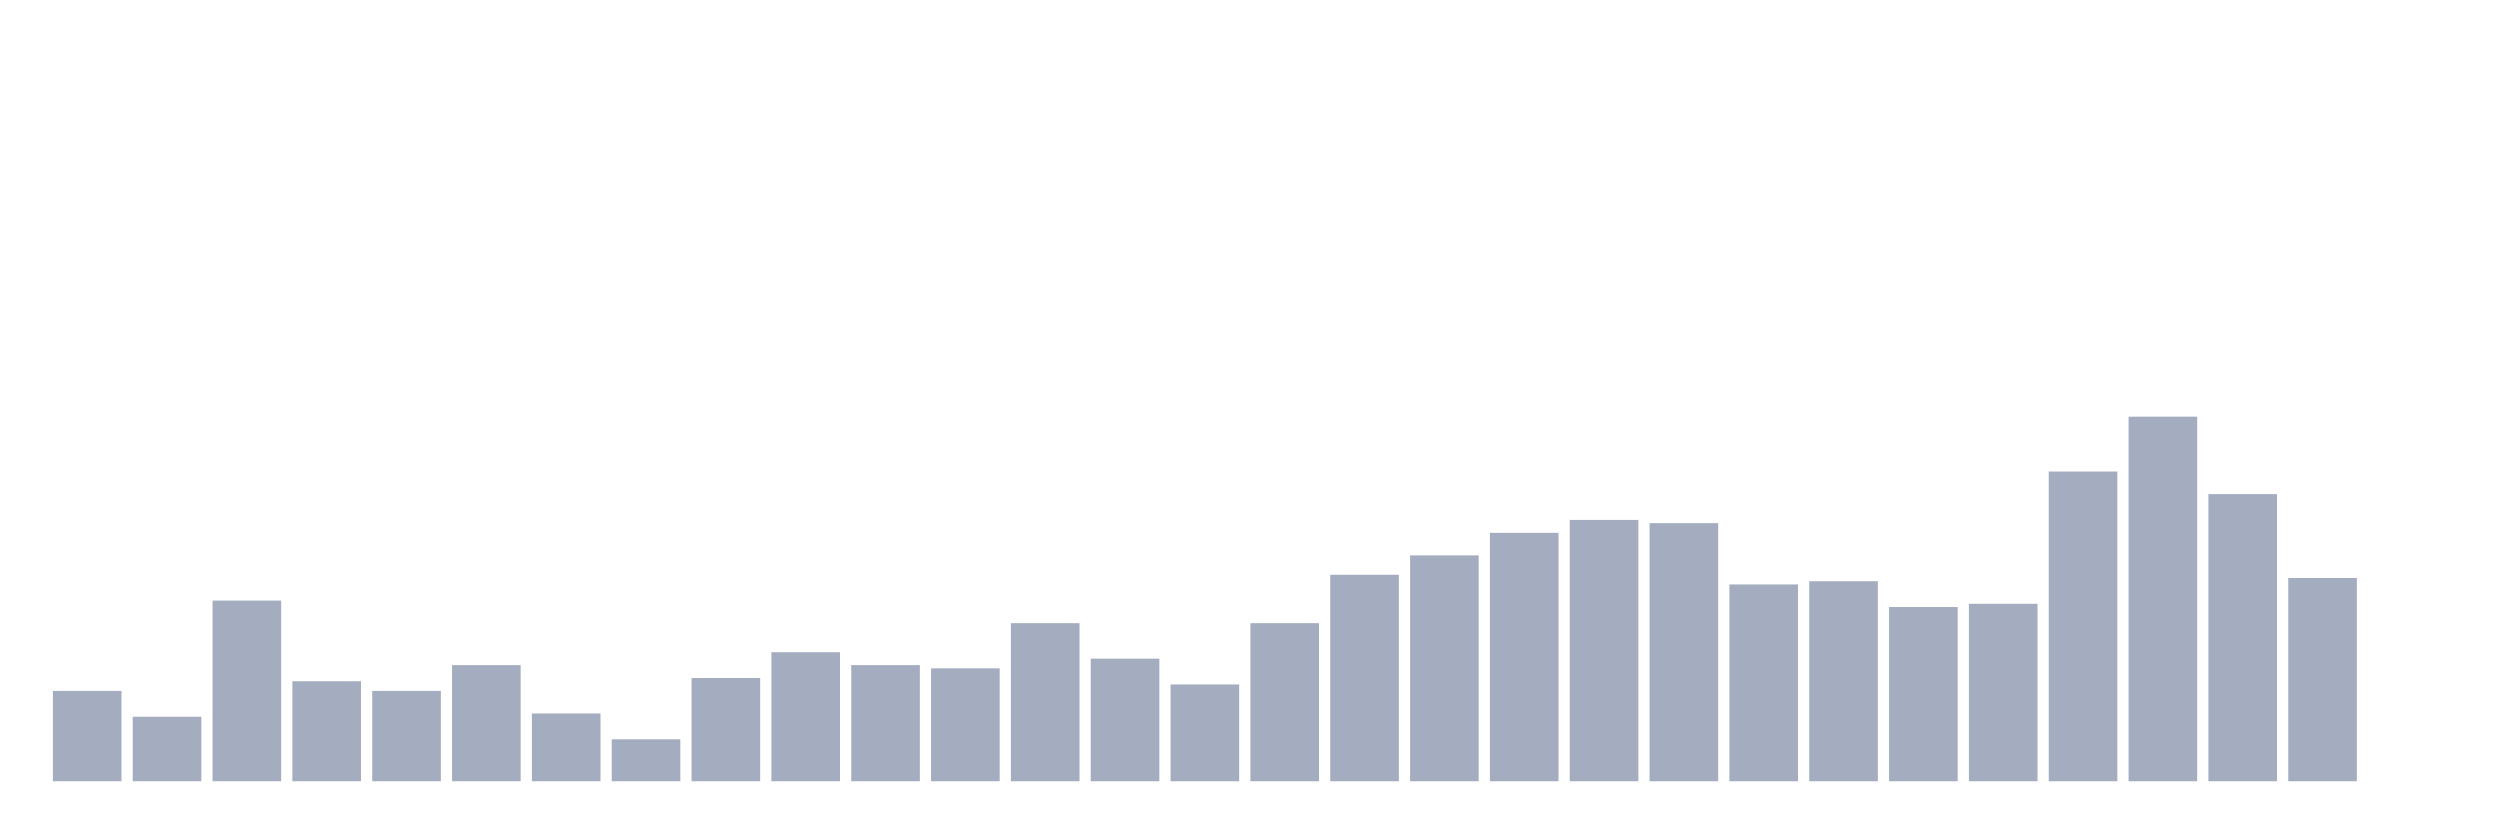 <svg xmlns="http://www.w3.org/2000/svg" viewBox="0 0 480 160"><g transform="translate(10,10)"><rect class="bar" x="0.153" width="13.175" y="122.655" height="17.345" fill="rgb(164,173,192)"></rect><rect class="bar" x="15.482" width="13.175" y="127.611" height="12.389" fill="rgb(164,173,192)"></rect><rect class="bar" x="30.81" width="13.175" y="105.31" height="34.69" fill="rgb(164,173,192)"></rect><rect class="bar" x="46.138" width="13.175" y="120.796" height="19.204" fill="rgb(164,173,192)"></rect><rect class="bar" x="61.466" width="13.175" y="122.655" height="17.345" fill="rgb(164,173,192)"></rect><rect class="bar" x="76.794" width="13.175" y="117.699" height="22.301" fill="rgb(164,173,192)"></rect><rect class="bar" x="92.123" width="13.175" y="126.991" height="13.009" fill="rgb(164,173,192)"></rect><rect class="bar" x="107.451" width="13.175" y="131.947" height="8.053" fill="rgb(164,173,192)"></rect><rect class="bar" x="122.779" width="13.175" y="120.177" height="19.823" fill="rgb(164,173,192)"></rect><rect class="bar" x="138.107" width="13.175" y="115.221" height="24.779" fill="rgb(164,173,192)"></rect><rect class="bar" x="153.436" width="13.175" y="117.699" height="22.301" fill="rgb(164,173,192)"></rect><rect class="bar" x="168.764" width="13.175" y="118.319" height="21.681" fill="rgb(164,173,192)"></rect><rect class="bar" x="184.092" width="13.175" y="109.646" height="30.354" fill="rgb(164,173,192)"></rect><rect class="bar" x="199.42" width="13.175" y="116.46" height="23.54" fill="rgb(164,173,192)"></rect><rect class="bar" x="214.748" width="13.175" y="121.416" height="18.584" fill="rgb(164,173,192)"></rect><rect class="bar" x="230.077" width="13.175" y="109.646" height="30.354" fill="rgb(164,173,192)"></rect><rect class="bar" x="245.405" width="13.175" y="100.354" height="39.646" fill="rgb(164,173,192)"></rect><rect class="bar" x="260.733" width="13.175" y="96.637" height="43.363" fill="rgb(164,173,192)"></rect><rect class="bar" x="276.061" width="13.175" y="92.301" height="47.699" fill="rgb(164,173,192)"></rect><rect class="bar" x="291.39" width="13.175" y="89.823" height="50.177" fill="rgb(164,173,192)"></rect><rect class="bar" x="306.718" width="13.175" y="90.442" height="49.558" fill="rgb(164,173,192)"></rect><rect class="bar" x="322.046" width="13.175" y="102.212" height="37.788" fill="rgb(164,173,192)"></rect><rect class="bar" x="337.374" width="13.175" y="101.593" height="38.407" fill="rgb(164,173,192)"></rect><rect class="bar" x="352.702" width="13.175" y="106.549" height="33.451" fill="rgb(164,173,192)"></rect><rect class="bar" x="368.031" width="13.175" y="105.929" height="34.071" fill="rgb(164,173,192)"></rect><rect class="bar" x="383.359" width="13.175" y="80.531" height="59.469" fill="rgb(164,173,192)"></rect><rect class="bar" x="398.687" width="13.175" y="70" height="70" fill="rgb(164,173,192)"></rect><rect class="bar" x="414.015" width="13.175" y="84.867" height="55.133" fill="rgb(164,173,192)"></rect><rect class="bar" x="429.344" width="13.175" y="100.973" height="39.027" fill="rgb(164,173,192)"></rect><rect class="bar" x="444.672" width="13.175" y="140" height="0" fill="rgb(164,173,192)"></rect></g></svg>